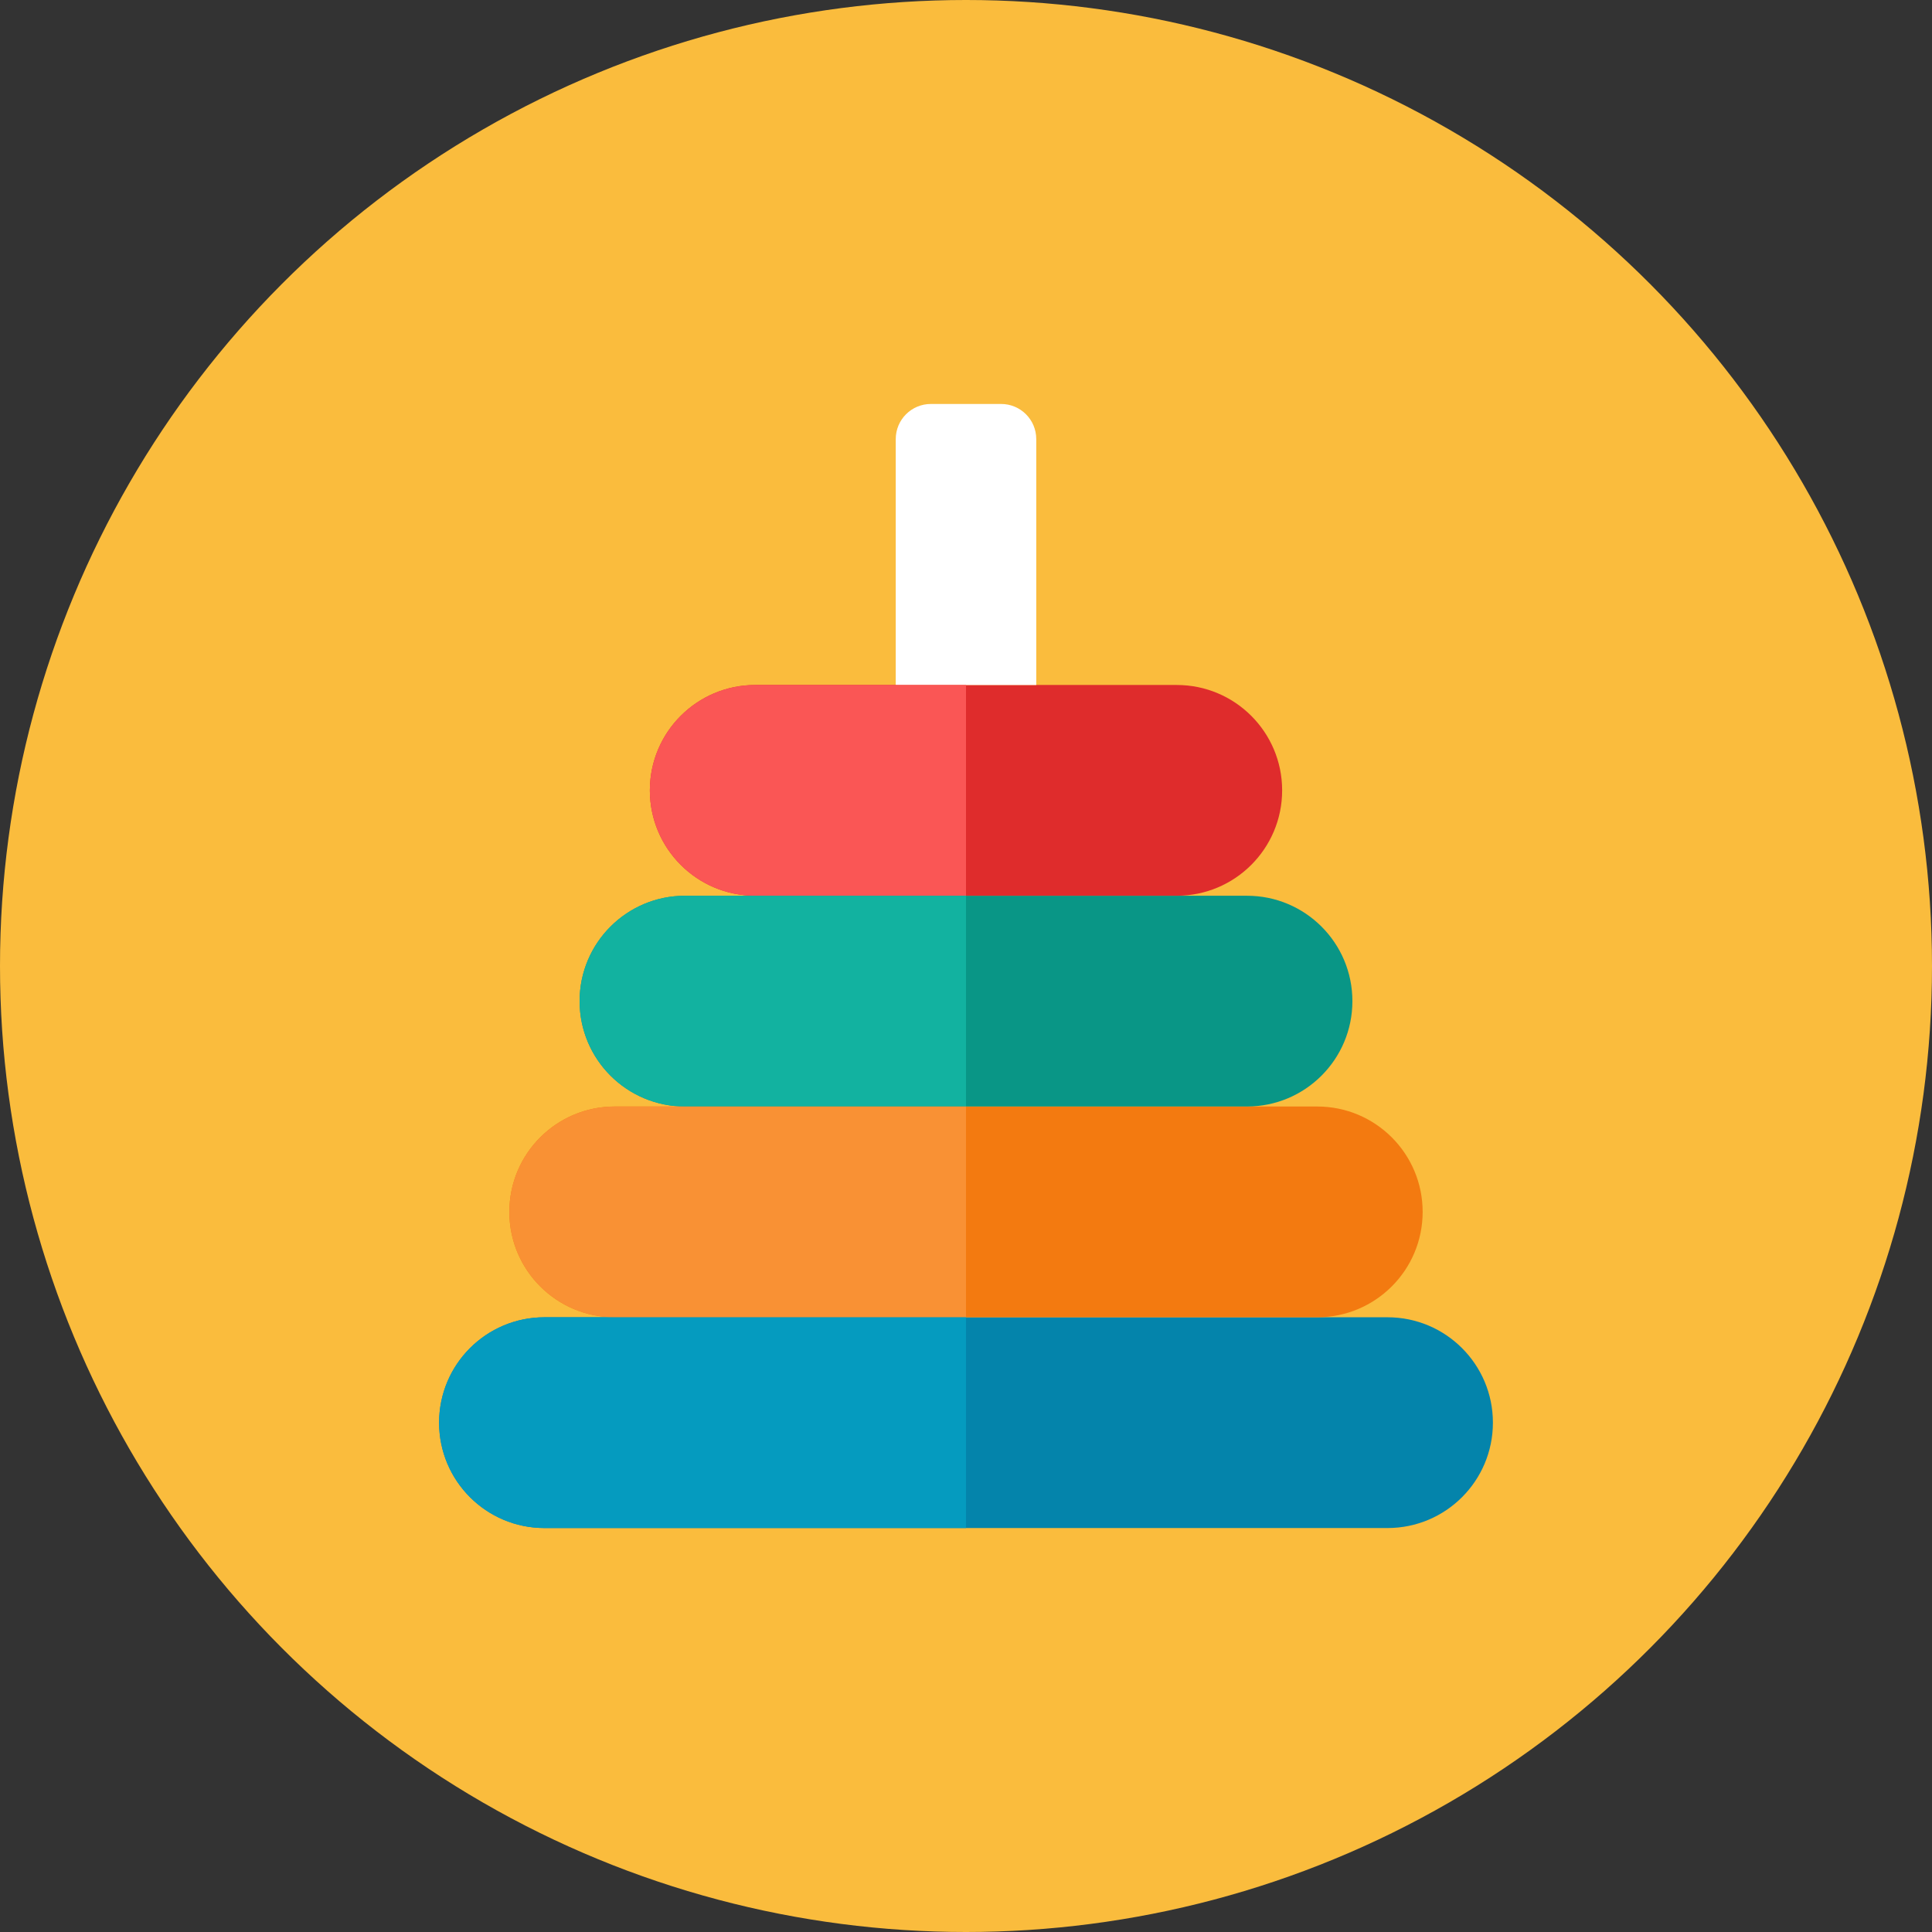 <?xml version="1.0" encoding="iso-8859-1"?>
<!-- Generator: Adobe Illustrator 17.1.0, SVG Export Plug-In . SVG Version: 6.00 Build 0)  -->
<!DOCTYPE svg PUBLIC "-//W3C//DTD SVG 1.0//EN" "http://www.w3.org/TR/2001/REC-SVG-20010904/DTD/svg10.dtd">
<svg version="1.0" xmlns="http://www.w3.org/2000/svg" xmlns:xlink="http://www.w3.org/1999/xlink" x="0px" y="0px" width="110px"
	 height="110px" viewBox="0 0 110 110" style="enable-background:new 0 0 110 110;" xml:space="preserve">
<rect x="0" y="0" width="110" height="110" fill="#333333" stroke="none"/>
<g id="Artboard">
</g>
<g id="Multicolor">
	<circle style="fill:#FABC3D;" cx="55" cy="55" r="55"/>
	<g>
		<g>
			<path style="fill:#0484AB;" d="M25,81c0,3.314,2.686,6,6,6h48c3.314,0,6-2.686,6-6s-2.686-6-6-6H31C27.686,75,25,77.686,25,81z"
				/>
		</g>
		<g>
			<path style="fill:#F37A10;" d="M29,69c0,3.314,2.686,6,6,6h40c3.314,0,6-2.686,6-6s-2.686-6-6-6H35C31.686,63,29,65.686,29,69z"
				/>
		</g>
		<g>
			<path style="fill:#099686;" d="M33,57c0,3.314,2.686,6,6,6h32c3.314,0,6-2.686,6-6s-2.686-6-6-6H39C35.686,51,33,53.686,33,57z"
				/>
		</g>
		<g>
			<path style="fill:#DF2C2C;" d="M37,45c0,3.314,2.686,6,6,6h24c3.314,0,6-2.686,6-6s-2.686-6-6-6H43C39.686,39,37,41.686,37,45z"
				/>
		</g>
		<g>
			<path style="fill:#FFFFFF;" d="M51,25c0-1.105,0.895-2,2-2h4c1.105,0,2,0.895,2,2v14h-8V25z"/>
		</g>
		<g>
			<path style="fill:#FA5655;" d="M55,39H43c-3.313,0-6,2.686-6,6s2.687,6,6,6h12V39z"/>
		</g>
		<g>
			<path style="fill:#12B2A0;" d="M55,51H39c-3.313,0-6,2.686-6,6s2.687,6,6,6h16V51z"/>
		</g>
		<g>
			<path style="fill:#F99134;" d="M55,63H35c-3.313,0-6,2.686-6,6s2.687,6,6,6h20V63z"/>
		</g>
		<g>
			<path style="fill:#059BBF;" d="M55,75H31c-3.313,0-6,2.686-6,6s2.687,6,6,6h24V75z"/>
		</g>
	</g>
</g>
</svg>
